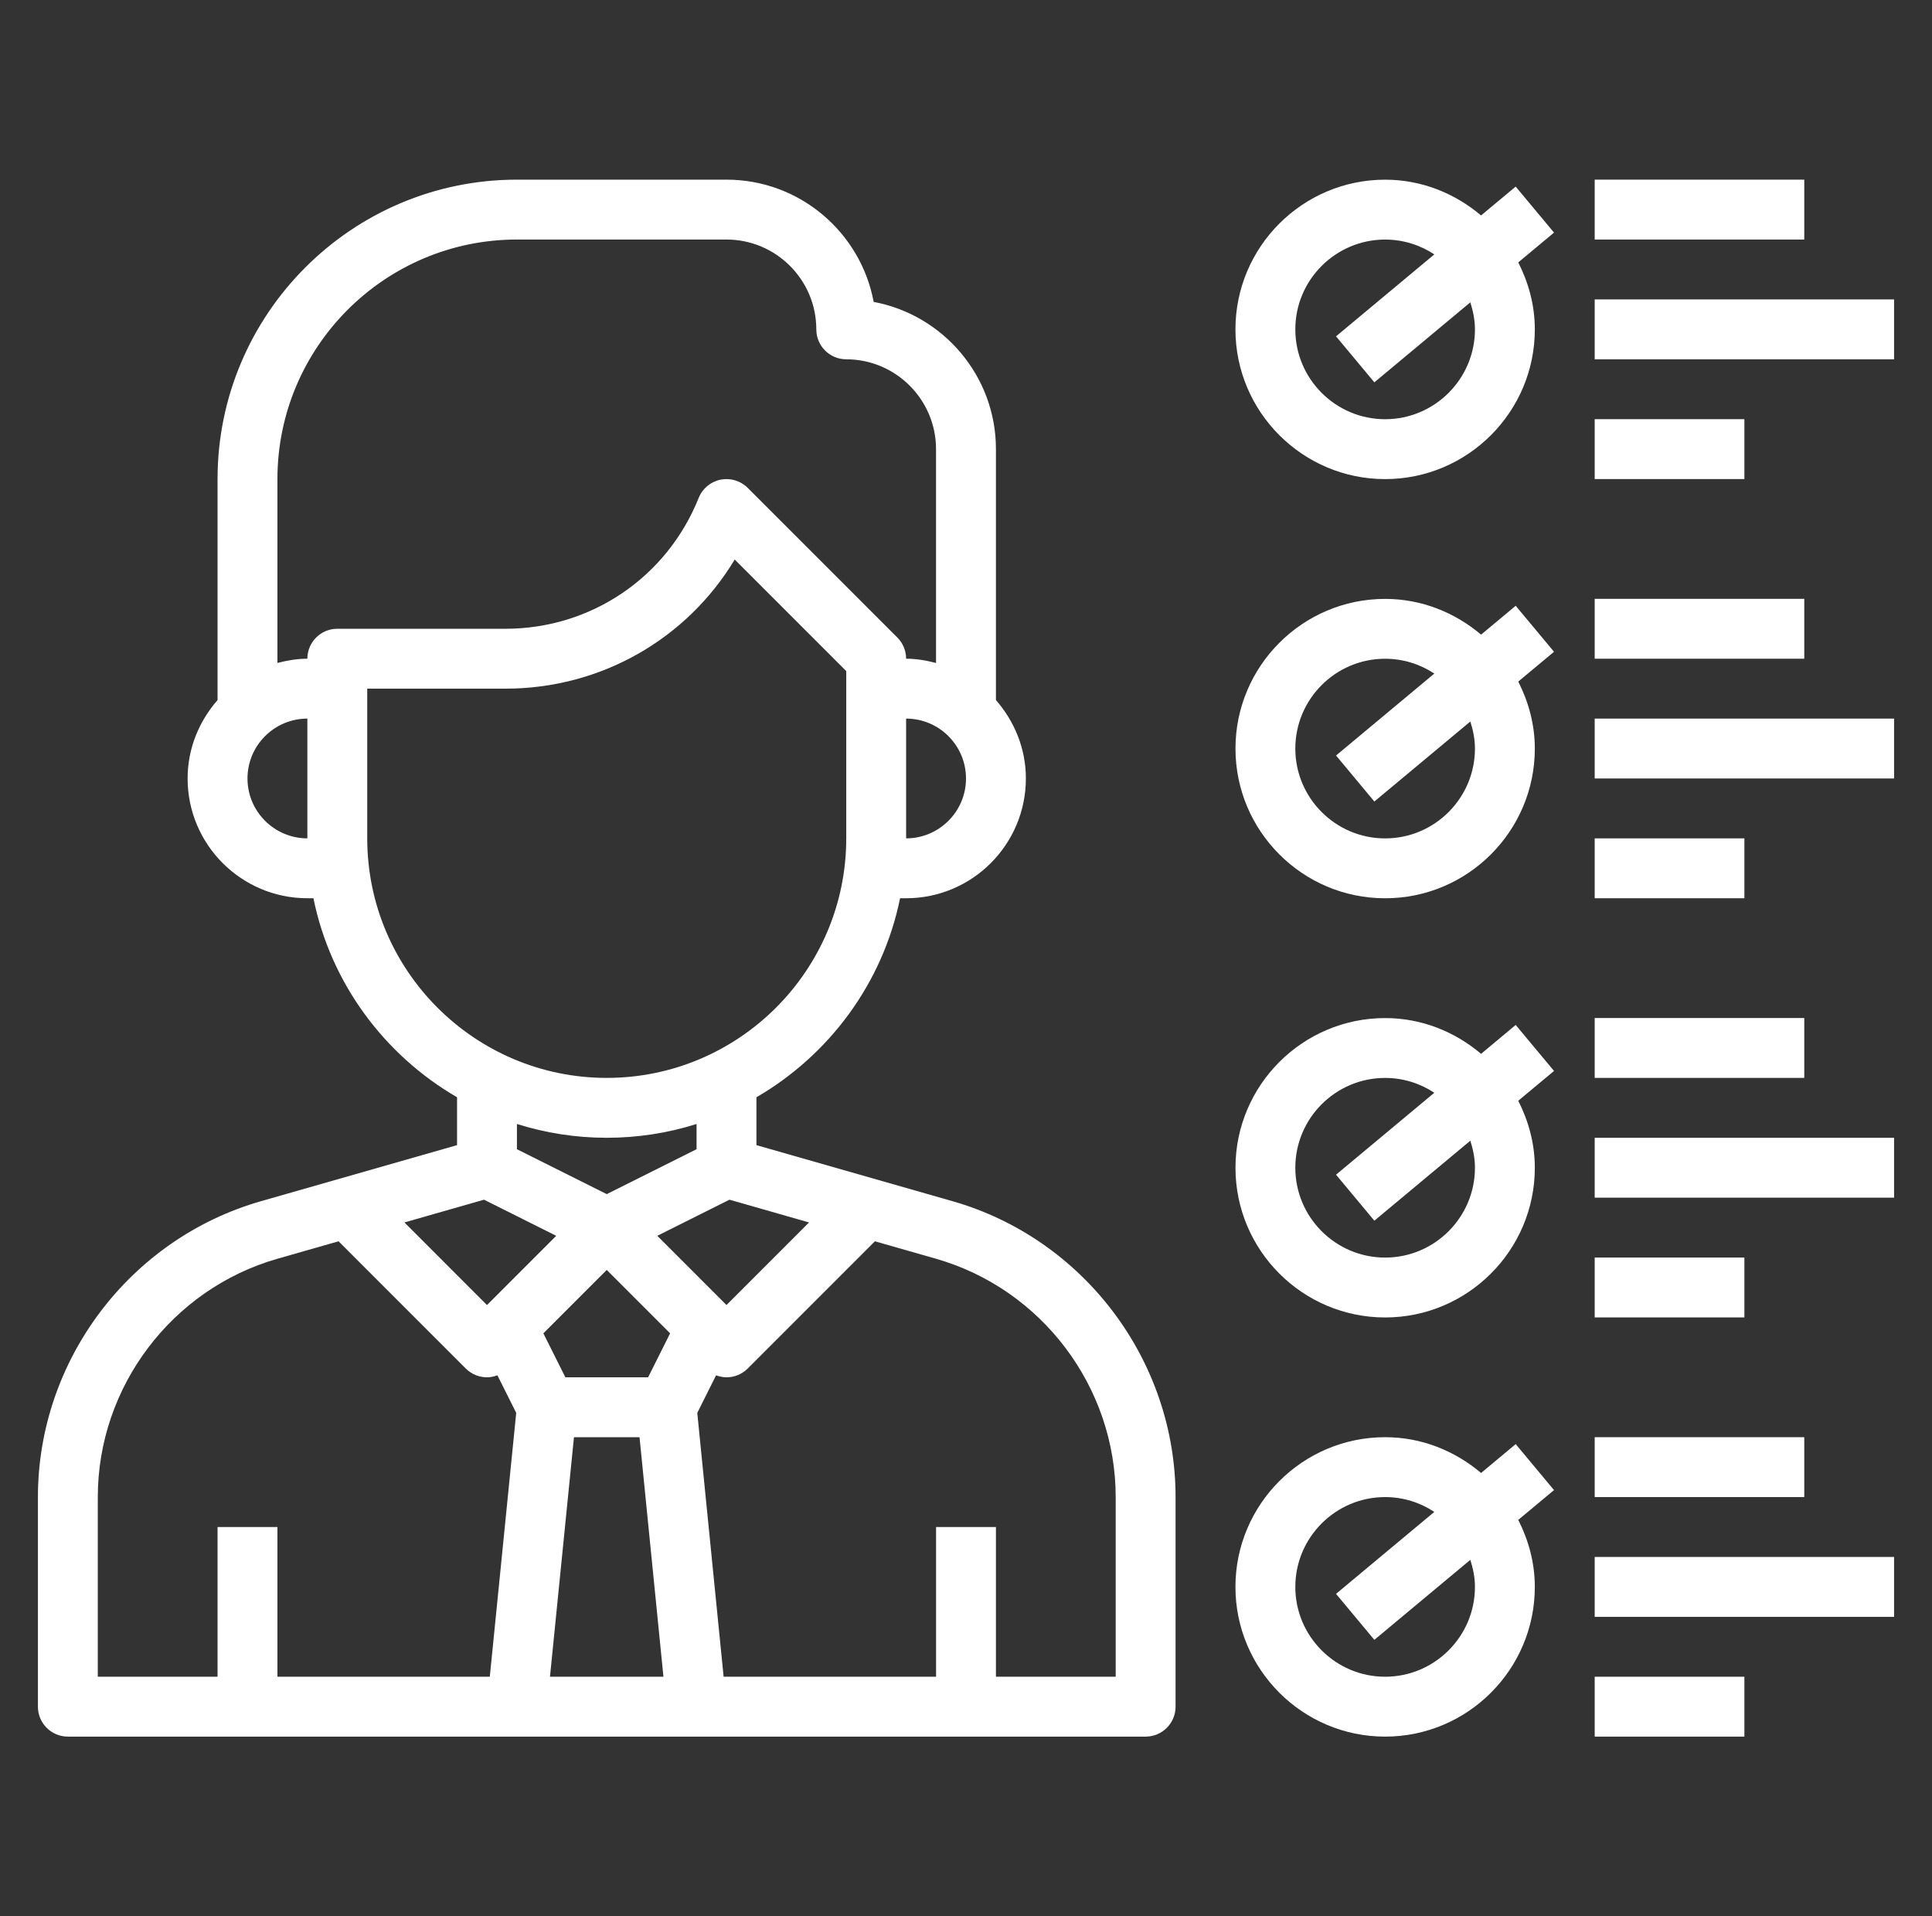 <svg width="121" height="120" viewBox="0 0 121 120" fill="none" xmlns="http://www.w3.org/2000/svg">
<rect x="0" y="0" width="121" height="120" fill="#333333" stroke="none"/>
<path d="M4.25 108.75H71.75C72.785 108.75 73.625 107.91 73.625 106.875V93.75C73.625 85.191 67.876 77.569 59.645 75.218L47.375 71.711V68.713C51.931 66.067 55.288 61.573 56.371 56.25H56.75C60.886 56.25 64.25 52.886 64.25 48.75C64.25 46.866 63.528 45.161 62.375 43.841V28.123C62.375 23.543 59.069 19.718 54.718 18.906C53.907 14.556 50.083 11.25 45.5 11.25H32.375C22.036 11.25 13.625 19.661 13.625 30V43.841C12.472 45.161 11.75 46.866 11.75 48.75C11.75 52.886 15.114 56.25 19.25 56.25H19.629C20.712 61.573 24.069 66.067 28.625 68.713V71.711L16.355 75.218C8.124 77.569 2.375 85.191 2.375 93.75V106.875C2.375 107.91 3.215 108.75 4.25 108.75ZM30.314 75.127L34.835 77.389L30.5 81.724L25.329 76.552L30.314 75.127ZM45.686 75.127L50.669 76.552L45.5 81.724L41.165 77.389L45.686 75.127ZM38 79.526L41.969 83.496L40.591 86.25H35.409L34.031 83.496L38 79.526ZM35.947 90H40.053L41.551 105H34.445L35.947 90ZM69.875 93.75V105H62.375V95.625H58.625V105H45.32L43.67 88.479L44.847 86.124C45.057 86.201 45.279 86.25 45.5 86.25C45.98 86.25 46.46 86.066 46.826 85.701L54.794 77.732L58.614 78.823C65.246 80.717 69.875 86.856 69.875 93.75ZM56.75 52.5V45C58.818 45 60.5 46.682 60.5 48.75C60.5 50.818 58.818 52.5 56.75 52.5ZM32.375 15H45.5C48.601 15 51.125 17.524 51.125 20.625C51.125 21.66 51.965 22.5 53 22.5C56.099 22.5 58.623 25.024 58.623 28.125V41.518C58.021 41.359 57.401 41.25 56.75 41.25C56.75 40.753 56.553 40.275 56.201 39.924L46.826 30.549C46.381 30.105 45.742 29.914 45.123 30.039C44.506 30.165 43.992 30.594 43.758 31.179C41.767 36.157 37.016 39.375 31.653 39.375H21.125C20.09 39.375 19.25 40.215 19.25 41.25C18.599 41.25 17.979 41.359 17.375 41.516V30C17.375 21.729 24.104 15 32.375 15ZM15.5 48.75C15.5 46.682 17.182 45 19.25 45V52.5C17.182 52.5 15.5 50.818 15.5 48.75ZM23 52.5V43.125H31.653C37.625 43.125 43.01 40.026 46.014 35.04L53 42.026V52.5C53 60.771 46.271 67.5 38 67.5C29.729 67.5 23 60.771 23 52.5ZM38 71.25C39.959 71.25 41.847 70.946 43.625 70.386V71.966L38 74.779L32.375 71.966V70.386C34.153 70.946 36.041 71.25 38 71.25ZM6.125 93.75C6.125 86.856 10.754 80.717 17.384 78.823L21.204 77.732L29.172 85.701C29.54 86.066 30.02 86.25 30.5 86.25C30.721 86.25 30.942 86.201 31.152 86.123L32.33 88.478L30.676 105H17.375V95.625H13.625V105H6.125V93.75Z" fill="white"/>
<path d="M113 11.25H99.875V15H113V11.25Z" fill="white"/>
<path d="M118.625 18.75H99.875V22.5H118.625V18.75Z" fill="white"/>
<path d="M109.25 26.25H99.875V30H109.25V26.25Z" fill="white"/>
<path d="M113 37.5H99.875V41.25H113V37.5Z" fill="white"/>
<path d="M118.625 45H99.875V48.75H118.625V45Z" fill="white"/>
<path d="M109.25 52.5H99.875V56.25H109.25V52.5Z" fill="white"/>
<path d="M113 63.75H99.875V67.5H113V63.75Z" fill="white"/>
<path d="M118.625 71.25H99.875V75H118.625V71.25Z" fill="white"/>
<path d="M109.25 78.75H99.875V82.5H109.25V78.75Z" fill="white"/>
<path d="M113 90H99.875V93.75H113V90Z" fill="white"/>
<path d="M118.625 97.5H99.875V101.25H118.625V97.5Z" fill="white"/>
<path d="M109.25 105H99.875V108.75H109.25V105Z" fill="white"/>
<path d="M86.75 108.75C91.919 108.75 96.125 104.544 96.125 99.375C96.125 97.858 95.729 96.446 95.088 95.179L97.327 93.313L94.927 90.433L92.759 92.241C91.126 90.862 89.047 90 86.75 90C81.581 90 77.375 94.206 77.375 99.375C77.375 104.544 81.581 108.75 86.75 108.75ZM86.75 93.75C87.888 93.75 88.946 94.095 89.831 94.678L83.675 99.81L86.075 102.69L92.086 97.68C92.257 98.218 92.375 98.781 92.375 99.375C92.375 102.476 89.851 105 86.75 105C83.649 105 81.125 102.476 81.125 99.375C81.125 96.274 83.649 93.75 86.75 93.75ZM86.75 82.502C91.919 82.502 96.125 78.296 96.125 73.127C96.125 71.61 95.729 70.198 95.088 68.931L97.327 67.065L94.927 64.185L92.759 65.993C91.128 64.616 89.049 63.754 86.752 63.754C81.582 63.754 77.377 67.959 77.377 73.129C77.377 78.298 81.581 82.502 86.75 82.502ZM86.75 67.502C87.888 67.502 88.946 67.847 89.831 68.43L83.675 73.562L86.075 76.442L92.086 71.432C92.257 71.972 92.375 72.532 92.375 73.127C92.375 76.228 89.851 78.752 86.75 78.752C83.649 78.752 81.125 76.228 81.125 73.127C81.125 70.026 83.649 67.502 86.75 67.502ZM86.75 56.252C91.919 56.252 96.125 52.046 96.125 46.877C96.125 45.36 95.729 43.948 95.088 42.681L97.327 40.815L94.927 37.935L92.759 39.742C91.128 38.366 89.049 37.504 86.752 37.504C81.582 37.504 77.377 41.709 77.377 46.879C77.377 52.048 81.581 56.252 86.75 56.252ZM86.75 41.252C87.888 41.252 88.946 41.597 89.831 42.18L83.675 47.312L86.075 50.192L92.086 45.182C92.257 45.722 92.375 46.282 92.375 46.877C92.375 49.978 89.851 52.502 86.75 52.502C83.649 52.502 81.125 49.978 81.125 46.877C81.125 43.776 83.649 41.252 86.75 41.252ZM94.925 11.685L92.757 13.492C91.126 12.114 89.047 11.252 86.75 11.252C81.581 11.252 77.375 15.457 77.375 20.627C77.375 25.796 81.581 30.002 86.75 30.002C91.919 30.002 96.125 25.796 96.125 20.627C96.125 19.11 95.729 17.698 95.088 16.431L97.327 14.565L94.925 11.685ZM92.375 20.627C92.375 23.728 89.851 26.252 86.75 26.252C83.649 26.252 81.125 23.728 81.125 20.627C81.125 17.526 83.649 15.002 86.75 15.002C87.888 15.002 88.946 15.347 89.831 15.93L83.675 21.062L86.075 23.942L92.086 18.932C92.257 19.472 92.375 20.032 92.375 20.627Z" fill="white"/>
</svg>
